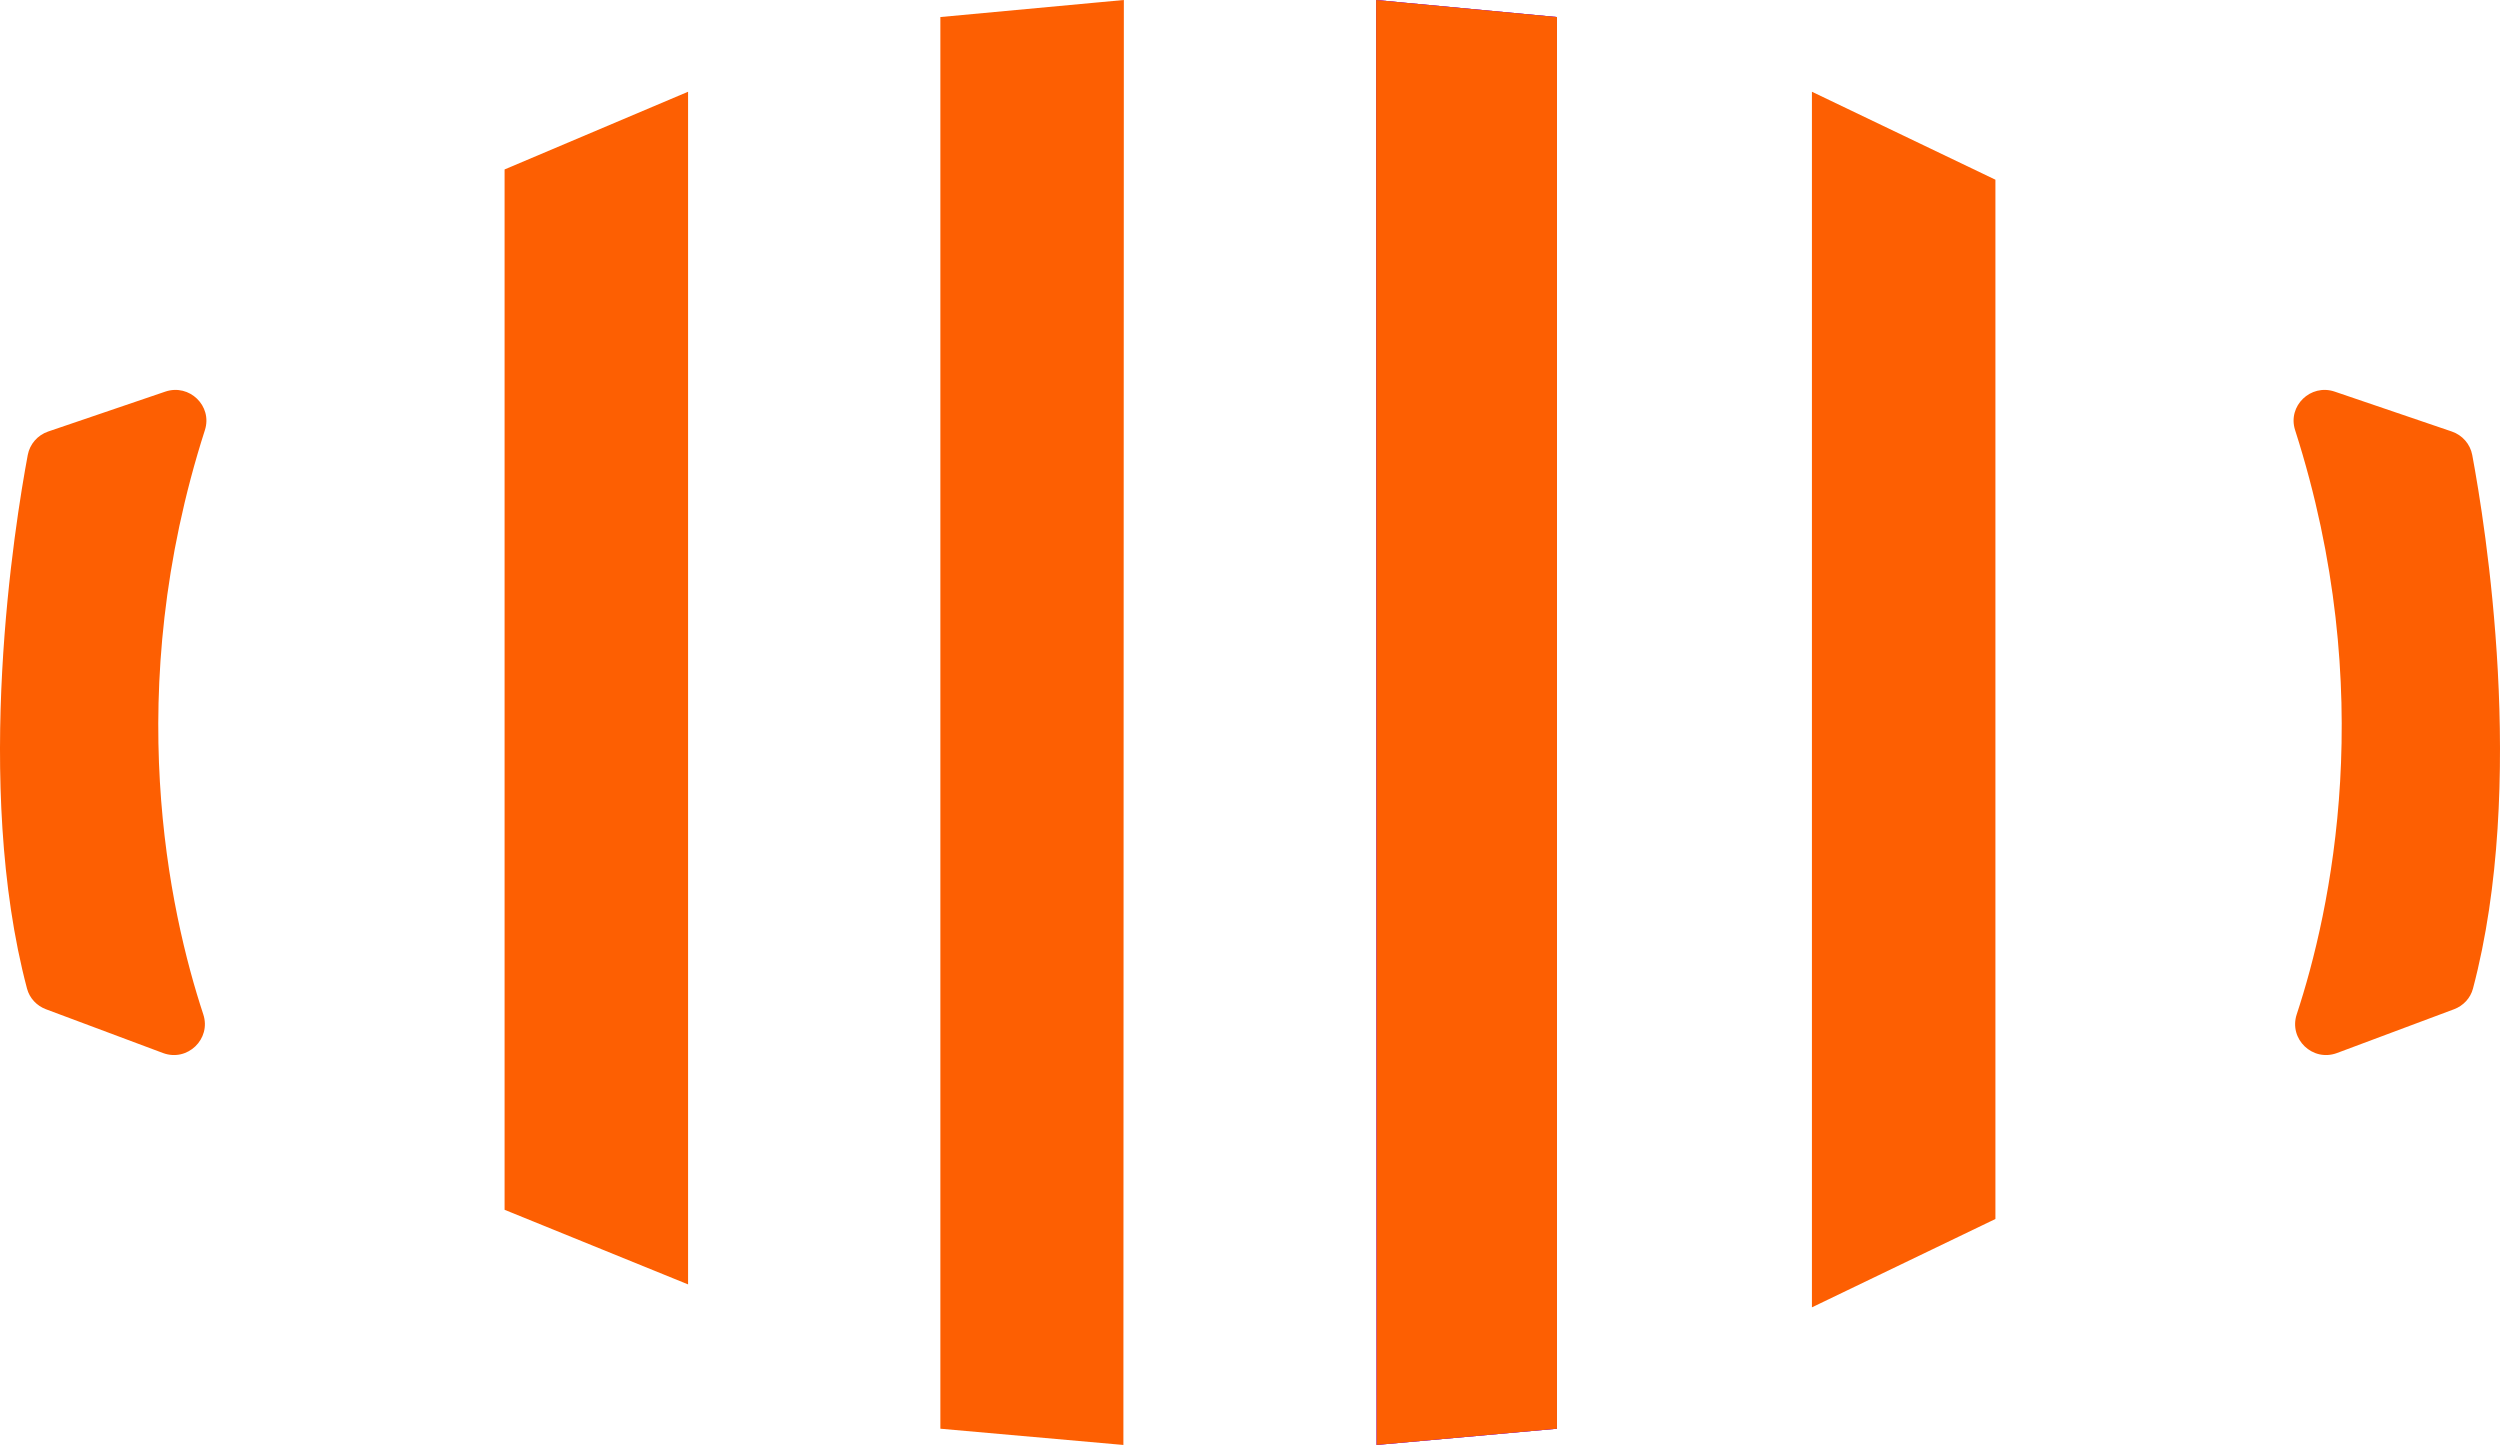 <?xml version="1.0" encoding="UTF-8"?>
<svg width="109px" height="63px" viewBox="0 0 109 63" version="1.1" xmlns="http://www.w3.org/2000/svg" xmlns:xlink="http://www.w3.org/1999/xlink">
    <!-- Generator: Sketch 3.8.1 (29687) - http://www.bohemiancoding.com/sketch -->
    <title>assador, de cima</title>
    <desc>Created with Sketch.</desc>
    <defs></defs>
    <g id="IMAGENS-NO-SCROLL-HORIZONTAL" stroke="none" stroke-width="1" fill="none" fill-rule="evenodd">
        <g id="lago-heaven-" transform="translate(-3278, -482)">
            <g id="assador,-de-cima" transform="translate(3278, 482)">
                <path d="M8.934,18.751 C9.271,17.7 8.256,16.717 7.206,17.075 L2.101,18.814 C1.64,18.972 1.299,19.361 1.21,19.838 C0.645,22.862 -1.186,34.176 1.178,43.104 C1.288,43.519 1.601,43.853 2.006,44.004 L7.104,45.911 C8.169,46.31 9.218,45.302 8.863,44.226 C7.383,39.736 5.274,30.163 8.934,18.751 Z" id="Fill-1" fill="#FD5F02"></path>
                <polygon id="Fill-3" fill="#FD5F02" points="87 53.148 79 57 79 4 87 7.835"></polygon>
                <polygon id="Fill-5" fill="#FD5F02" points="30 56 22 52.747 22 7.388 30 4"></polygon>
                <path d="M100.066,18.751 C99.729,17.7 100.745,16.717 101.794,17.075 L106.899,18.814 C107.36,18.972 107.701,19.361 107.79,19.838 C108.355,22.862 110.187,34.176 107.821,43.104 C107.712,43.519 107.399,43.853 106.994,44.004 L101.896,45.911 C100.831,46.31 99.782,45.302 100.137,44.226 C101.617,39.736 103.726,30.163 100.066,18.751 Z" id="Fill-7" fill="#FD5F02"></path>
                <g id="Page-1" transform="translate(41, 0)" fill="#FD5F02">
                    <polygon points="6.67 0.123 0 0.743 0 62.292 7.98 63 8 0"></polygon>
                </g>
                <g id="Page-1" transform="translate(60, 0)">
                    <polygon id="Fill-1" fill="#7911FF" points="0.02 63 7.884 62.292 7.884 0.743 1.311 0.124 -4.63768115e-05 0"></polygon>
                    <polygon id="Fill-2" fill="#7911FF" points="0.02 63 7.884 62.292 7.884 0.743 1.311 0.124 2.31884055e-05 0"></polygon>
                    <polygon id="Fill-3" fill="#FD5F02" points="0.02 63 7.884 62.292 7.884 0.743 1.311 0.124 2.31884055e-05 0"></polygon>
                </g>
            </g>
        </g>
    </g>
</svg>